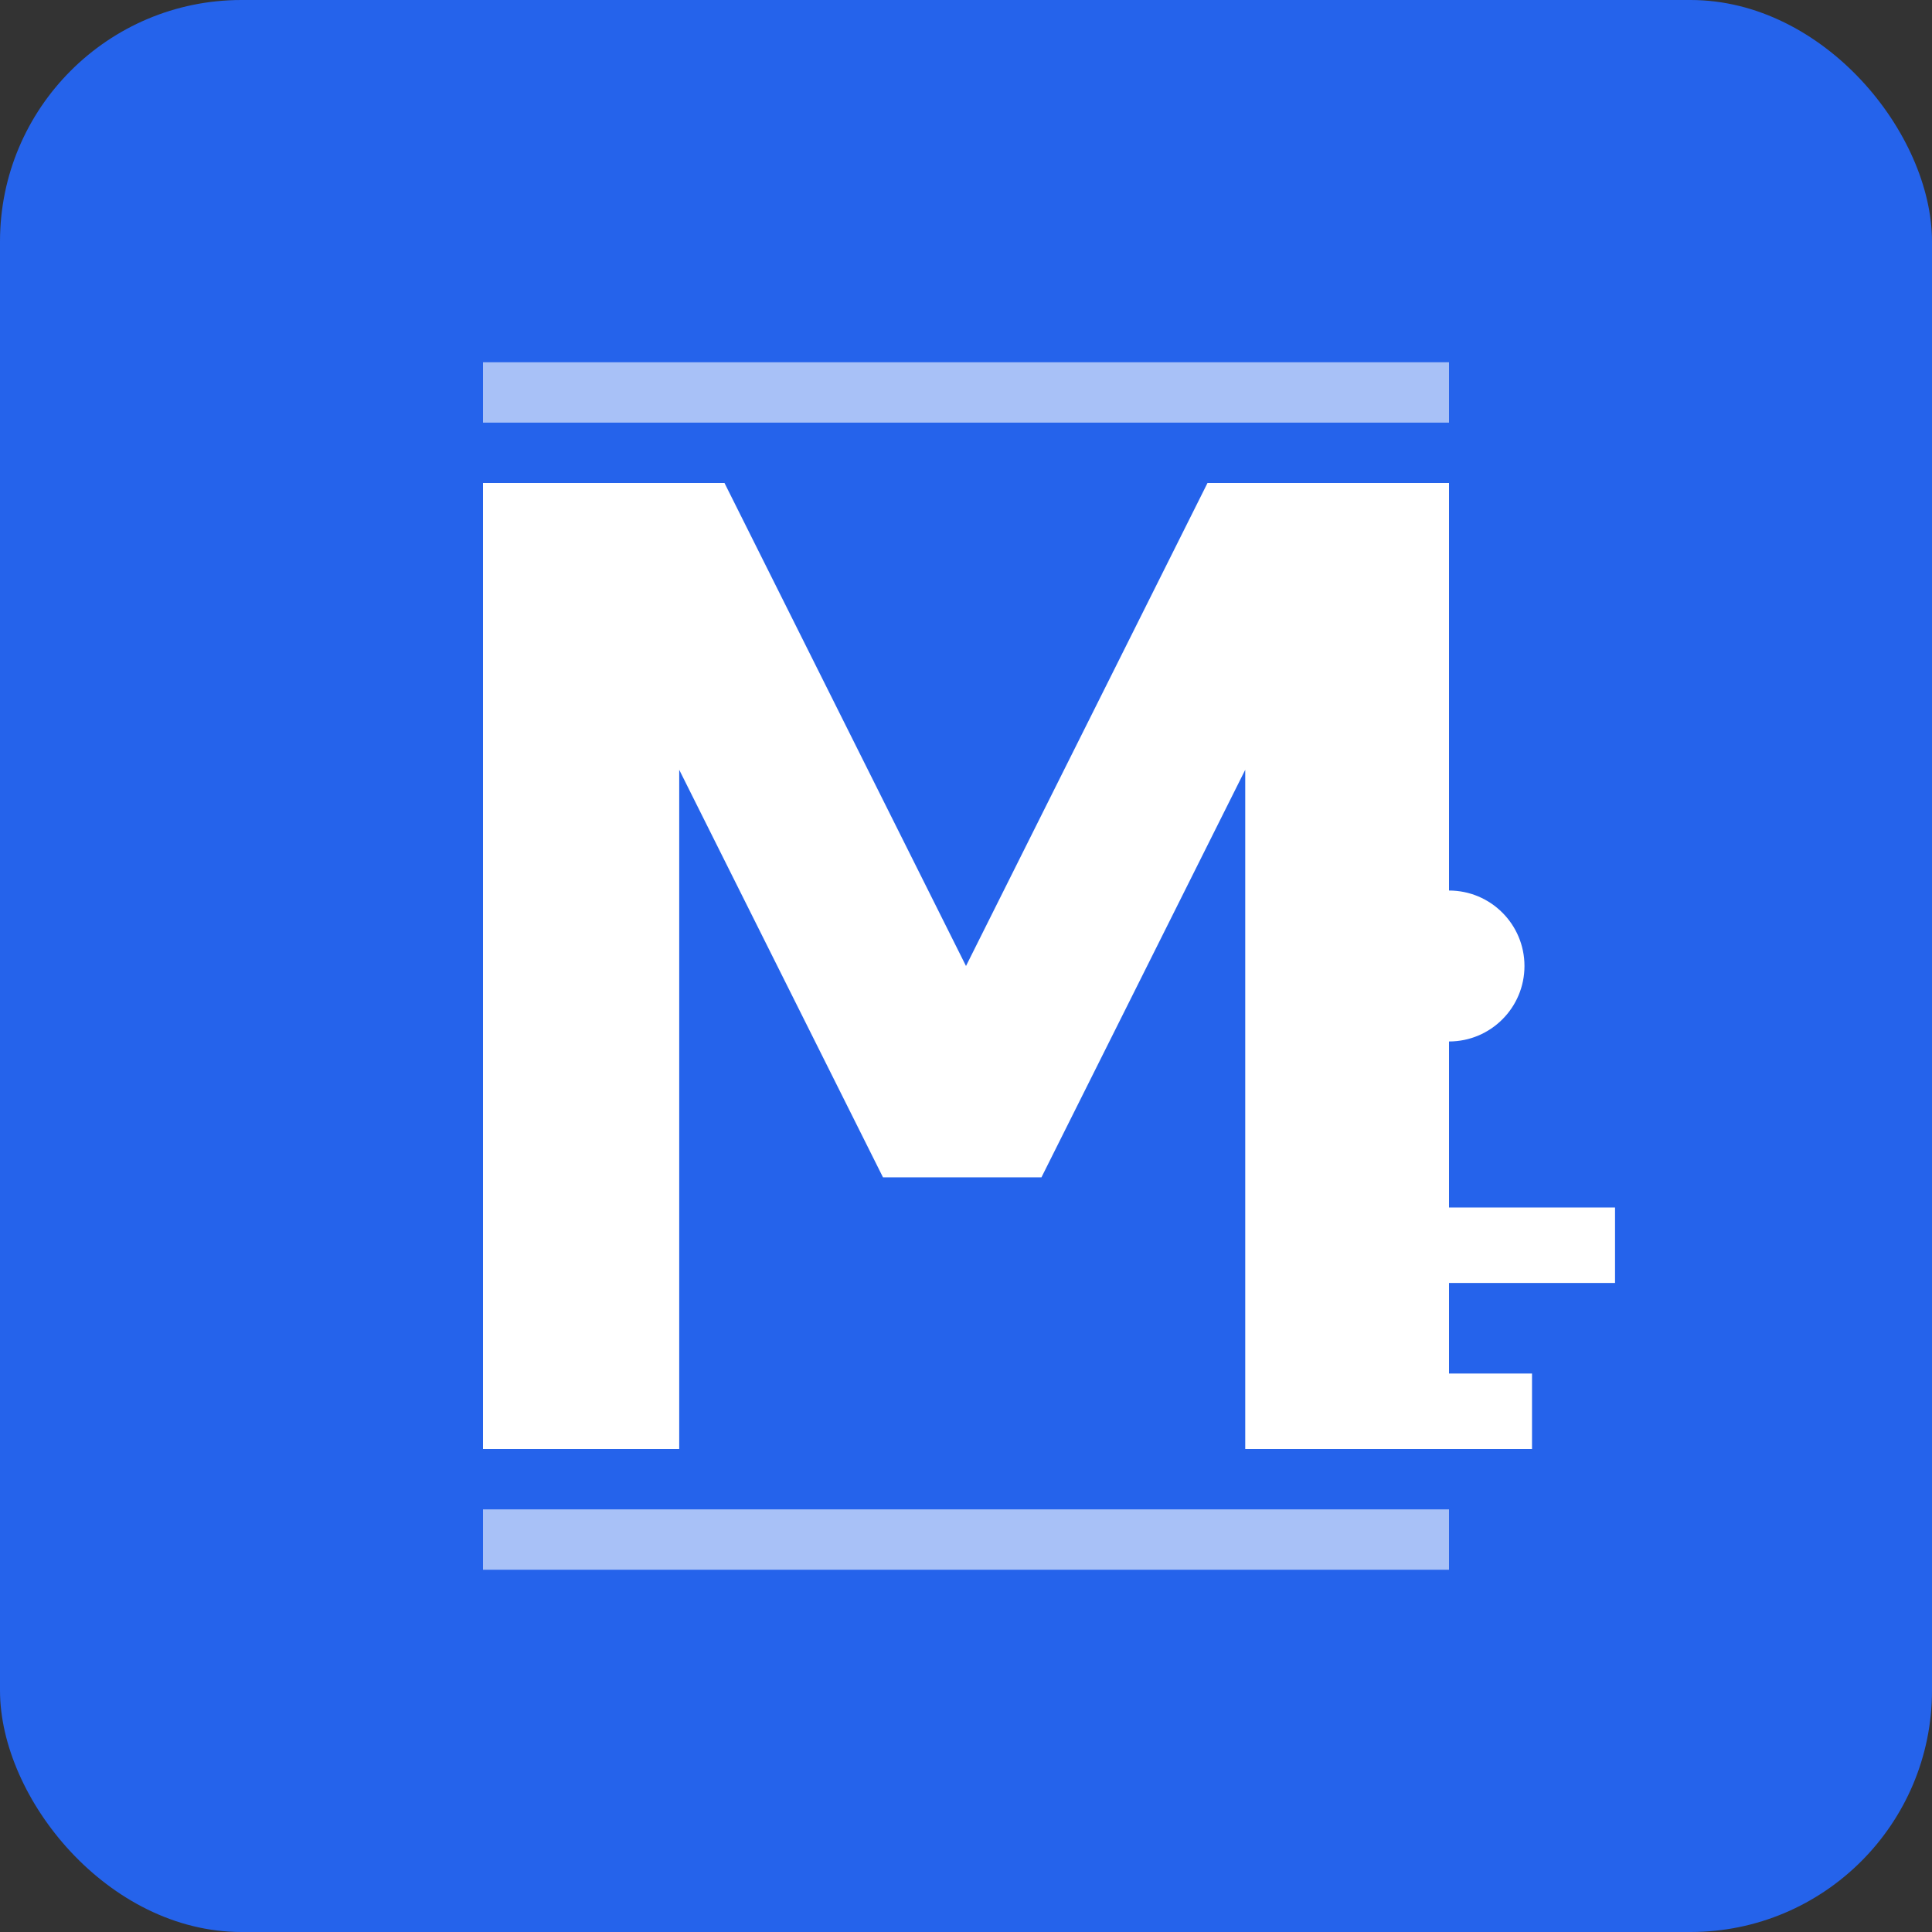 <svg width="512" height="512" viewBox="0 0 512 512" fill="none" xmlns="http://www.w3.org/2000/svg">
  <rect x="0" y="0" width="512" height="512" fill="#333333" stroke="none"/>
  <rect width="512" height="512" rx="64" fill="#2563eb"/>
  <path d="M128 384V128h64l64 128 64-128h64v256h-54V204l-54 108h-42l-54-108v180H128z" fill="white"/>
  <circle cx="384" cy="256" r="20" fill="white"/>
  <path d="M342 320h86v20h-86v-20z" fill="white"/>
  <path d="M342 364h64v20h-64v-20z" fill="white"/>
  <path d="M128 96h256v16H128V96z" fill="white" opacity="0.6"/>
  <path d="M128 400h256v16H128v-16z" fill="white" opacity="0.6"/>
</svg>